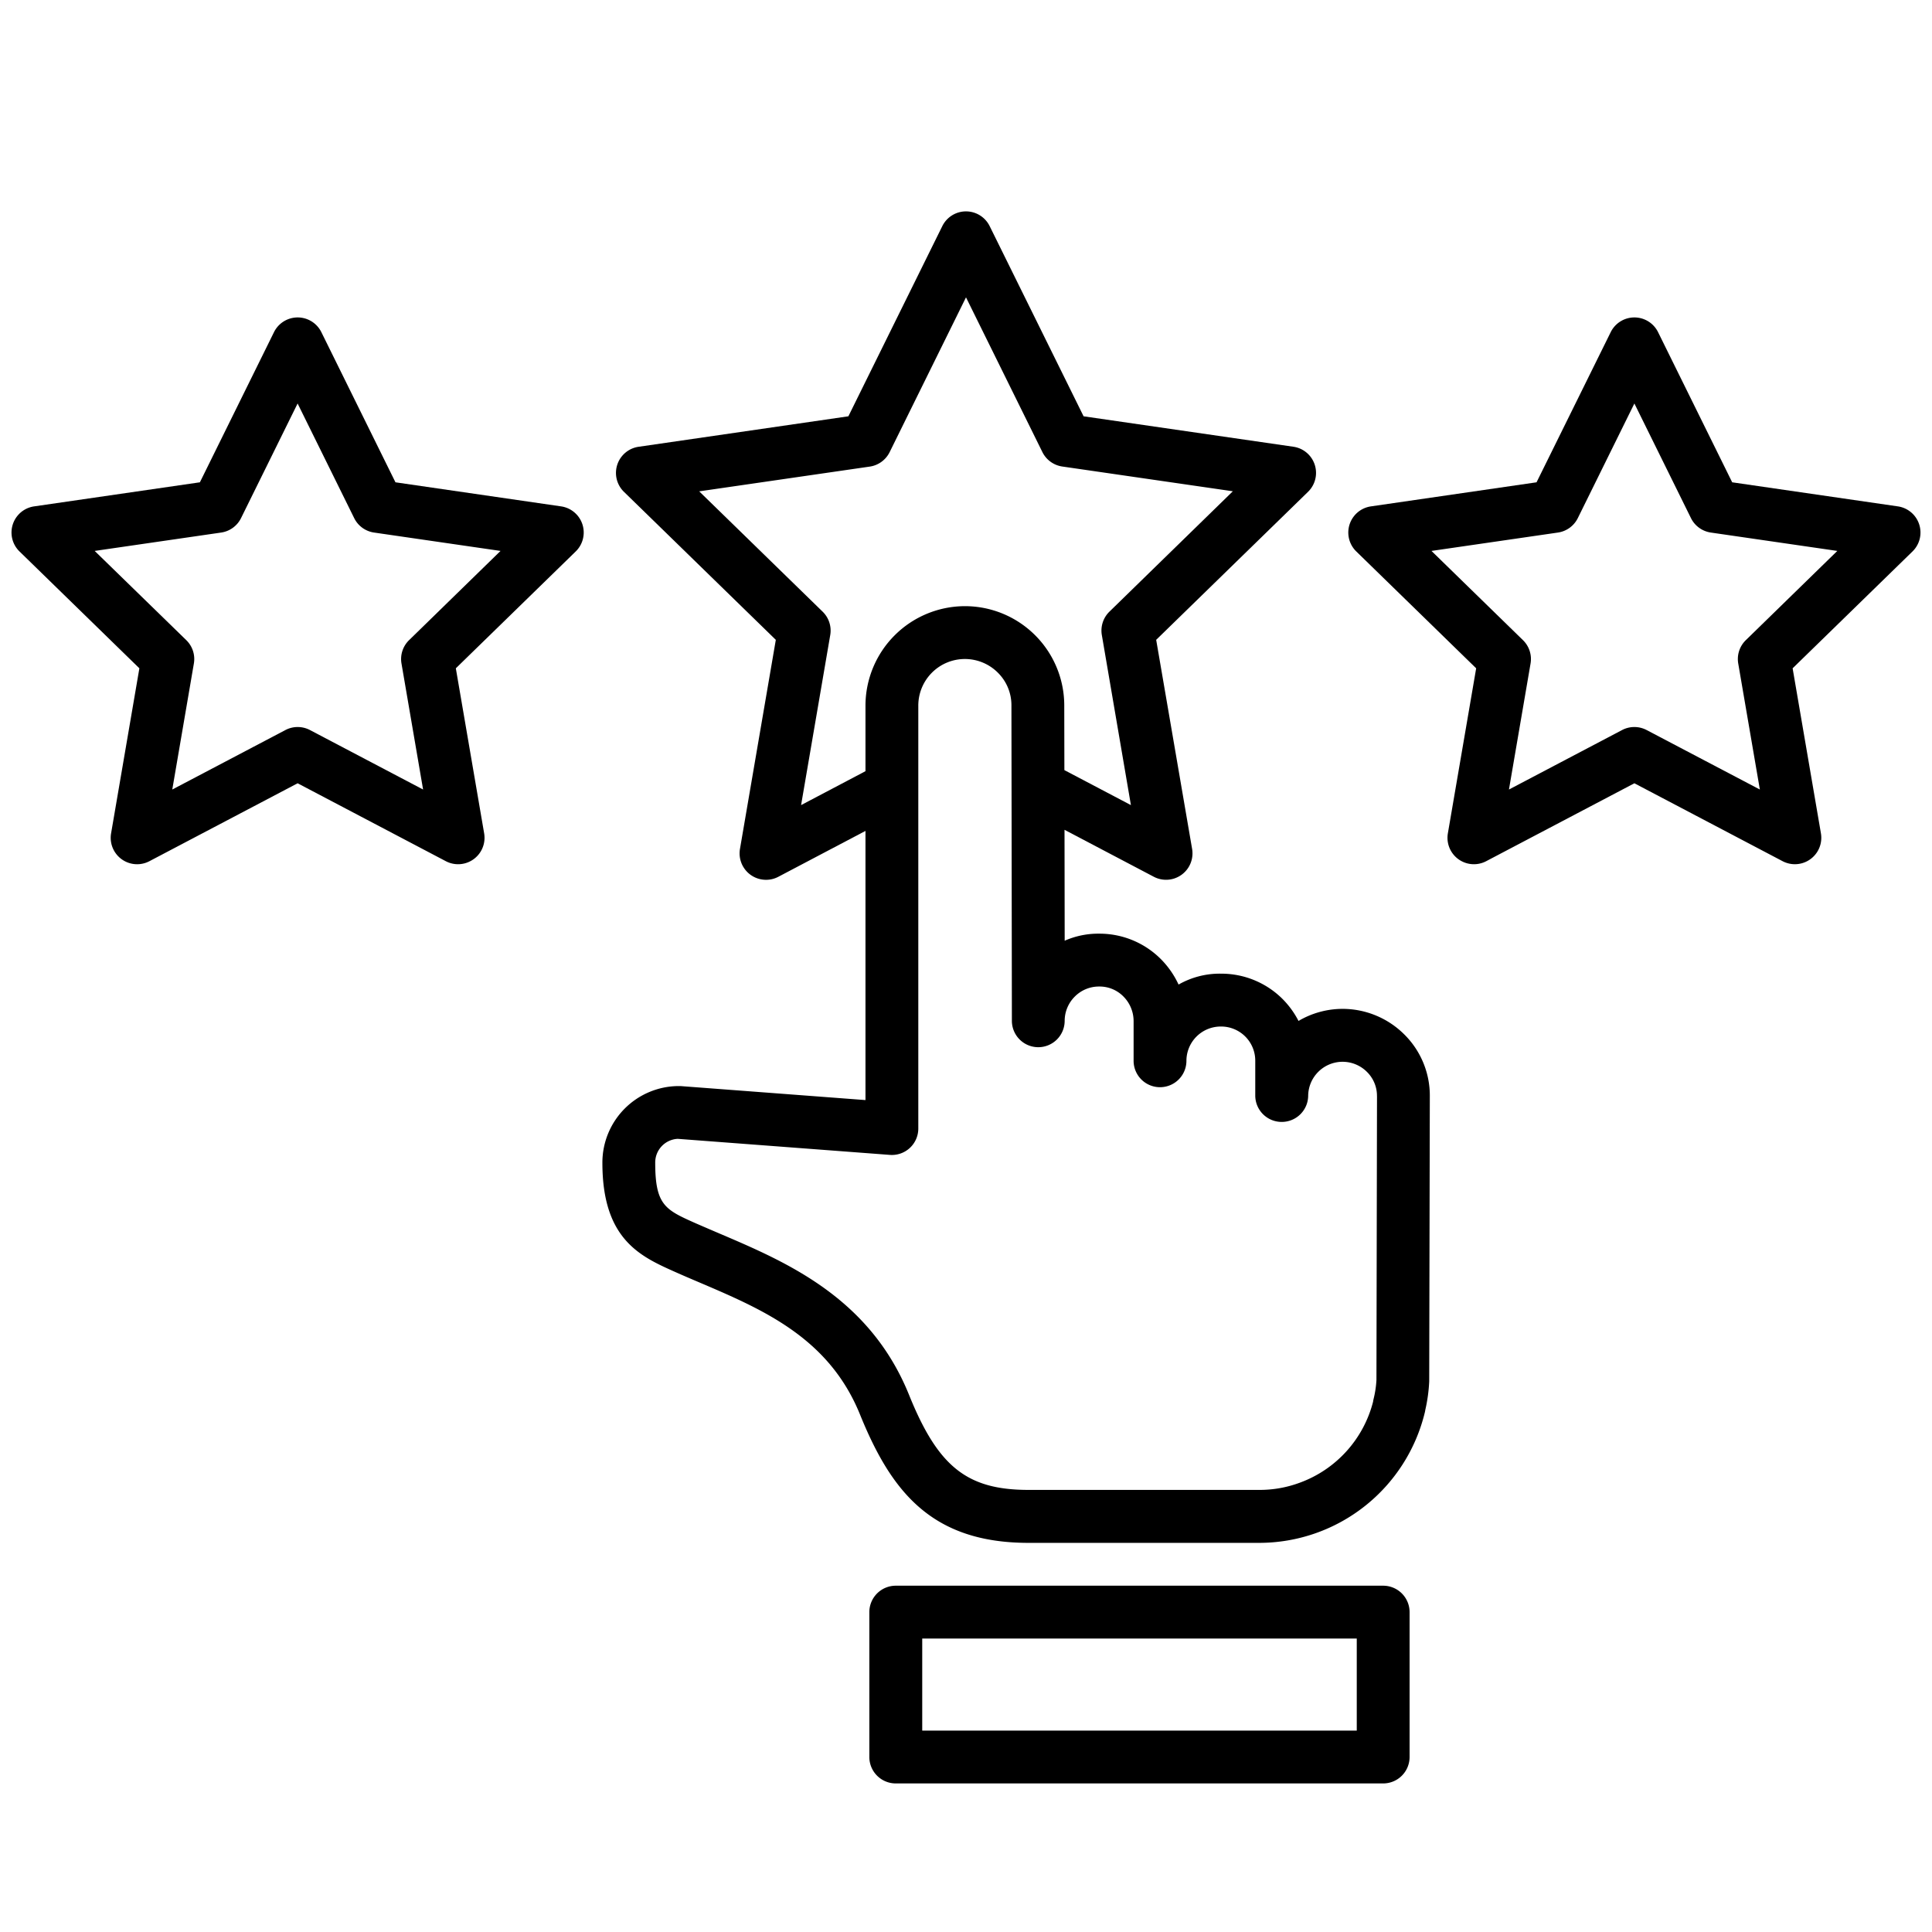 <svg xmlns="http://www.w3.org/2000/svg" width="128" height="128" viewBox="0 0 128 128">
  <title>RATING</title>
  <g>
    <path d="M37.174,33.549,26.2,31.954l-4.909-9.947a1.75,1.75,0,0,0-3.139,0l-4.909,9.947L2.261,33.549a1.75,1.75,0,0,0-.97,2.985l7.943,7.743L7.36,55.211A1.75,1.75,0,0,0,9.9,57.056l9.818-5.162,9.819,5.162a1.75,1.75,0,0,0,2.539-1.845L30.2,44.277l7.944-7.743a1.75,1.75,0,0,0-.97-2.985ZM27.1,42.414a1.75,1.75,0,0,0-.5,1.548l1.431,8.346-7.494-3.94a1.751,1.751,0,0,0-1.629,0l-7.494,3.94,1.43-8.346a1.744,1.744,0,0,0-.5-1.548L6.273,36.5l8.379-1.217a1.749,1.749,0,0,0,1.318-.958l3.747-7.593,3.748,7.593a1.749,1.749,0,0,0,1.318.958L33.162,36.5Z"/>
    <path d="M127.151,34.741a1.749,1.749,0,0,0-1.412-1.192l-10.977-1.595-4.91-9.947a1.75,1.75,0,0,0-3.139,0L101.8,31.954,90.826,33.549a1.751,1.751,0,0,0-.97,2.985L97.8,44.277,95.925,55.211a1.75,1.75,0,0,0,2.539,1.845l9.818-5.162,9.82,5.162a1.751,1.751,0,0,0,2.539-1.845l-1.875-10.934,7.943-7.743A1.748,1.748,0,0,0,127.151,34.741Zm-11.488,7.673a1.747,1.747,0,0,0-.5,1.548l1.432,8.346-7.5-3.94a1.751,1.751,0,0,0-1.629,0l-7.494,3.94,1.431-8.346a1.747,1.747,0,0,0-.5-1.548L94.839,36.5l8.379-1.217a1.751,1.751,0,0,0,1.317-.958l3.747-7.593,3.748,7.593a1.751,1.751,0,0,0,1.318.958l8.379,1.217Z"/>
    <path d="M88.96,66.84a5.755,5.755,0,0,0-2.93.8A5.861,5.861,0,0,0,84.987,66.2a5.741,5.741,0,0,0-4.079-1.692,5.5,5.5,0,0,0-2.825.722,5.911,5.911,0,0,0-1.165-1.679,5.737,5.737,0,0,0-4.08-1.693,5.507,5.507,0,0,0-2.3.467l-.011-7.348,5.914,3.11a1.75,1.75,0,0,0,2.539-1.845L76.6,42.391l10.062-9.808a1.75,1.75,0,0,0-.971-2.985l-13.9-2.017-6.223-12.6a1.749,1.749,0,0,0-3.138,0l-6.223,12.6L42.309,29.6a1.75,1.75,0,0,0-.971,2.985L51.4,42.391,49.025,56.244A1.751,1.751,0,0,0,50.75,58.29a1.734,1.734,0,0,0,.815-.2l5.775-3.04V72.883l-12.258-.928c-.044,0-.088,0-.132,0a5.071,5.071,0,0,0-5.04,5.09c0,5.079,2.524,6.2,4.827,7.228.517.231,1.052.459,1.6.692,4.218,1.8,8.579,3.664,10.642,8.754s4.738,8.5,11.163,8.5H83.42A11.3,11.3,0,0,0,94.4,93.569a1.589,1.589,0,0,0,.03-.158,10.637,10.637,0,0,0,.259-1.887l.04-18.875a5.7,5.7,0,0,0-1.682-4.106A5.8,5.8,0,0,0,88.96,66.84Zm-35.886-13.5,1.931-11.263a1.749,1.749,0,0,0-.5-1.549l-8.181-7.975,11.3-1.64a1.75,1.75,0,0,0,1.317-.957L64,19.7l5.061,10.251a1.75,1.75,0,0,0,1.318.957l11.3,1.64L73.5,40.526a1.752,1.752,0,0,0-.5,1.55L74.926,53.34l-4.408-2.318L70.51,46.75a6.583,6.583,0,0,0-6.58-6.59,6.6,6.6,0,0,0-6.59,6.59v4.343Zm38.156,19.3-.037,18.787A6.71,6.71,0,0,1,91,92.7a1.3,1.3,0,0,0-.03.166A7.756,7.756,0,0,1,86.1,98.238a7.6,7.6,0,0,1-2.675.472H68.14c-4.071,0-5.994-1.532-7.918-6.307-2.606-6.431-8.1-8.777-12.512-10.661-.529-.226-1.047-.448-1.626-.7-2-.891-2.674-1.191-2.674-4A1.569,1.569,0,0,1,44.9,75.451l14.062,1.064A1.75,1.75,0,0,0,60.84,74.77V46.75a3.087,3.087,0,0,1,5.28-2.175,3.034,3.034,0,0,1,.89,2.178l.03,20.879a1.75,1.75,0,0,0,1.747,1.748h0a1.75,1.75,0,0,0,1.75-1.742,2.274,2.274,0,0,1,.676-1.617,2.251,2.251,0,0,1,1.6-.661,2.213,2.213,0,0,1,1.616.66,2.311,2.311,0,0,1,.675,1.63v2.63a1.75,1.75,0,0,0,3.5,0,2.274,2.274,0,0,1,2.28-2.27,2.261,2.261,0,0,1,2.28,2.29v2.28a1.75,1.75,0,0,0,1.742,1.75h.008A1.75,1.75,0,0,0,86.67,72.6a2.28,2.28,0,0,1,3.9-1.578,2.227,2.227,0,0,1,.658,1.607Z"/>
    <path d="M91.639,105.057H59.346a1.751,1.751,0,0,0-1.75,1.75v9.6a1.751,1.751,0,0,0,1.75,1.75H91.639a1.751,1.751,0,0,0,1.75-1.75v-9.6A1.751,1.751,0,0,0,91.639,105.057Zm-1.75,9.6H61.1v-6.1H89.889Z"/>
  </g>
</svg>
